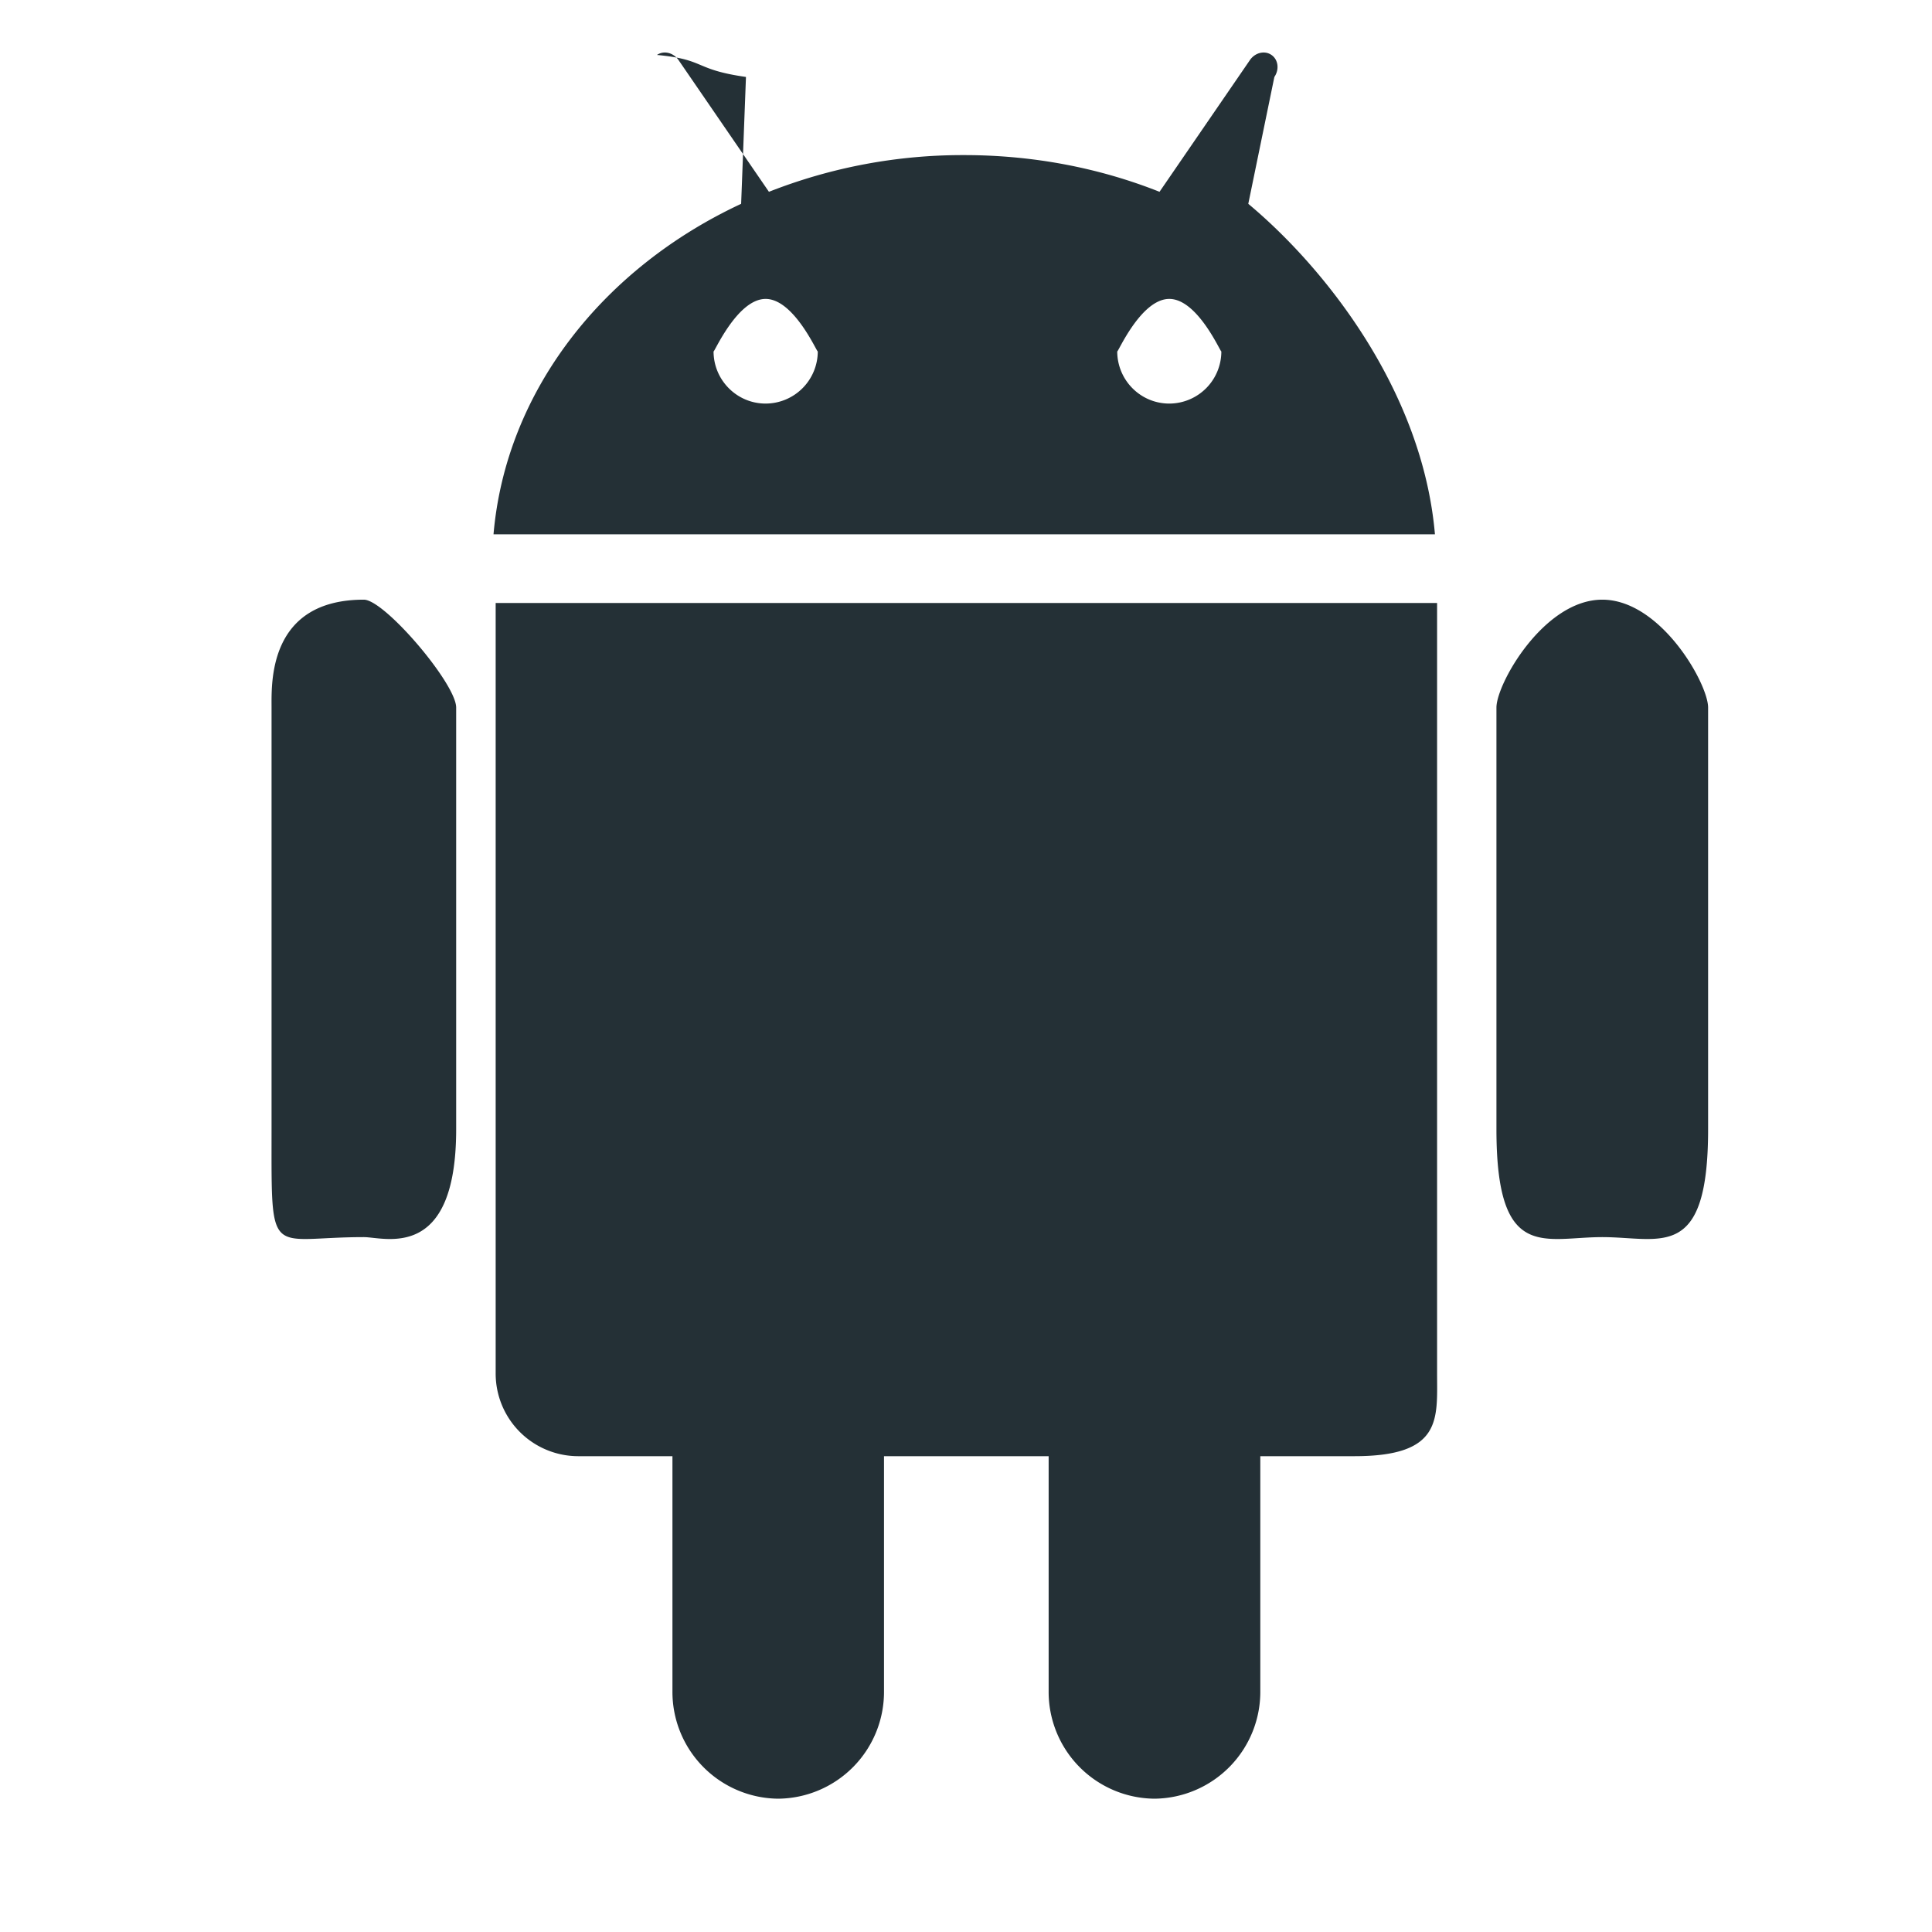 <svg xmlns="http://www.w3.org/2000/svg" width="18" height="18">
    <path fill-rule="evenodd" fill="#243036" d="M14.928 11.526c-.544 0-.986.234-.986-1.005V6.592c0-.222.442-1.005.986-1.005.545 0 .986.783.986 1.005v3.929c0 1.239-.441 1.005-.986 1.005zm-2.309 2.041h-.877v2.186a.996.996 0 0 1-.986 1.005.995.995 0 0 1-.986-1.005v-2.186H8.236v2.186a.995.995 0 0 1-.986 1.005.995.995 0 0 1-.985-1.005v-2.186h-.878a.77.77 0 0 1-.769-.772V5.618h8.771v7.177c0 .426.051.772-.77.772zM6.905 1.899 6.95.717c-.49-.07-.37-.162-.829-.205.063-.044.153-.022.201.048l.842 1.227a4.926 4.926 0 0 1 1.819-.342c.65 0 1.266.122 1.82.342L11.645.56c.048-.07.138-.092.201-.048.063.043.075.135.027.205l-.243 1.182c.72.601 1.624 1.745 1.739 3.079H4.598C4.713 3.644 5.616 2.5 6.905 1.899zm3.989 1.861a.486.486 0 0 0 .485-.487c0 .027-.217-.488-.485-.488s-.485.515-.485.488c0 .269.217.487.485.487zm-3.761 0a.487.487 0 0 0 .486-.487c0 .027-.218-.488-.486-.488-.267 0-.485.515-.485.488 0 .269.218.487.485.487zM3.39 11.526c-.895 0-.86.234-.86-1.005V6.592c0-.222-.035-1.005.86-1.005.193 0 .86.783.86 1.005v3.929c0 1.239-.667 1.005-.86 1.005z"/>
</svg>
